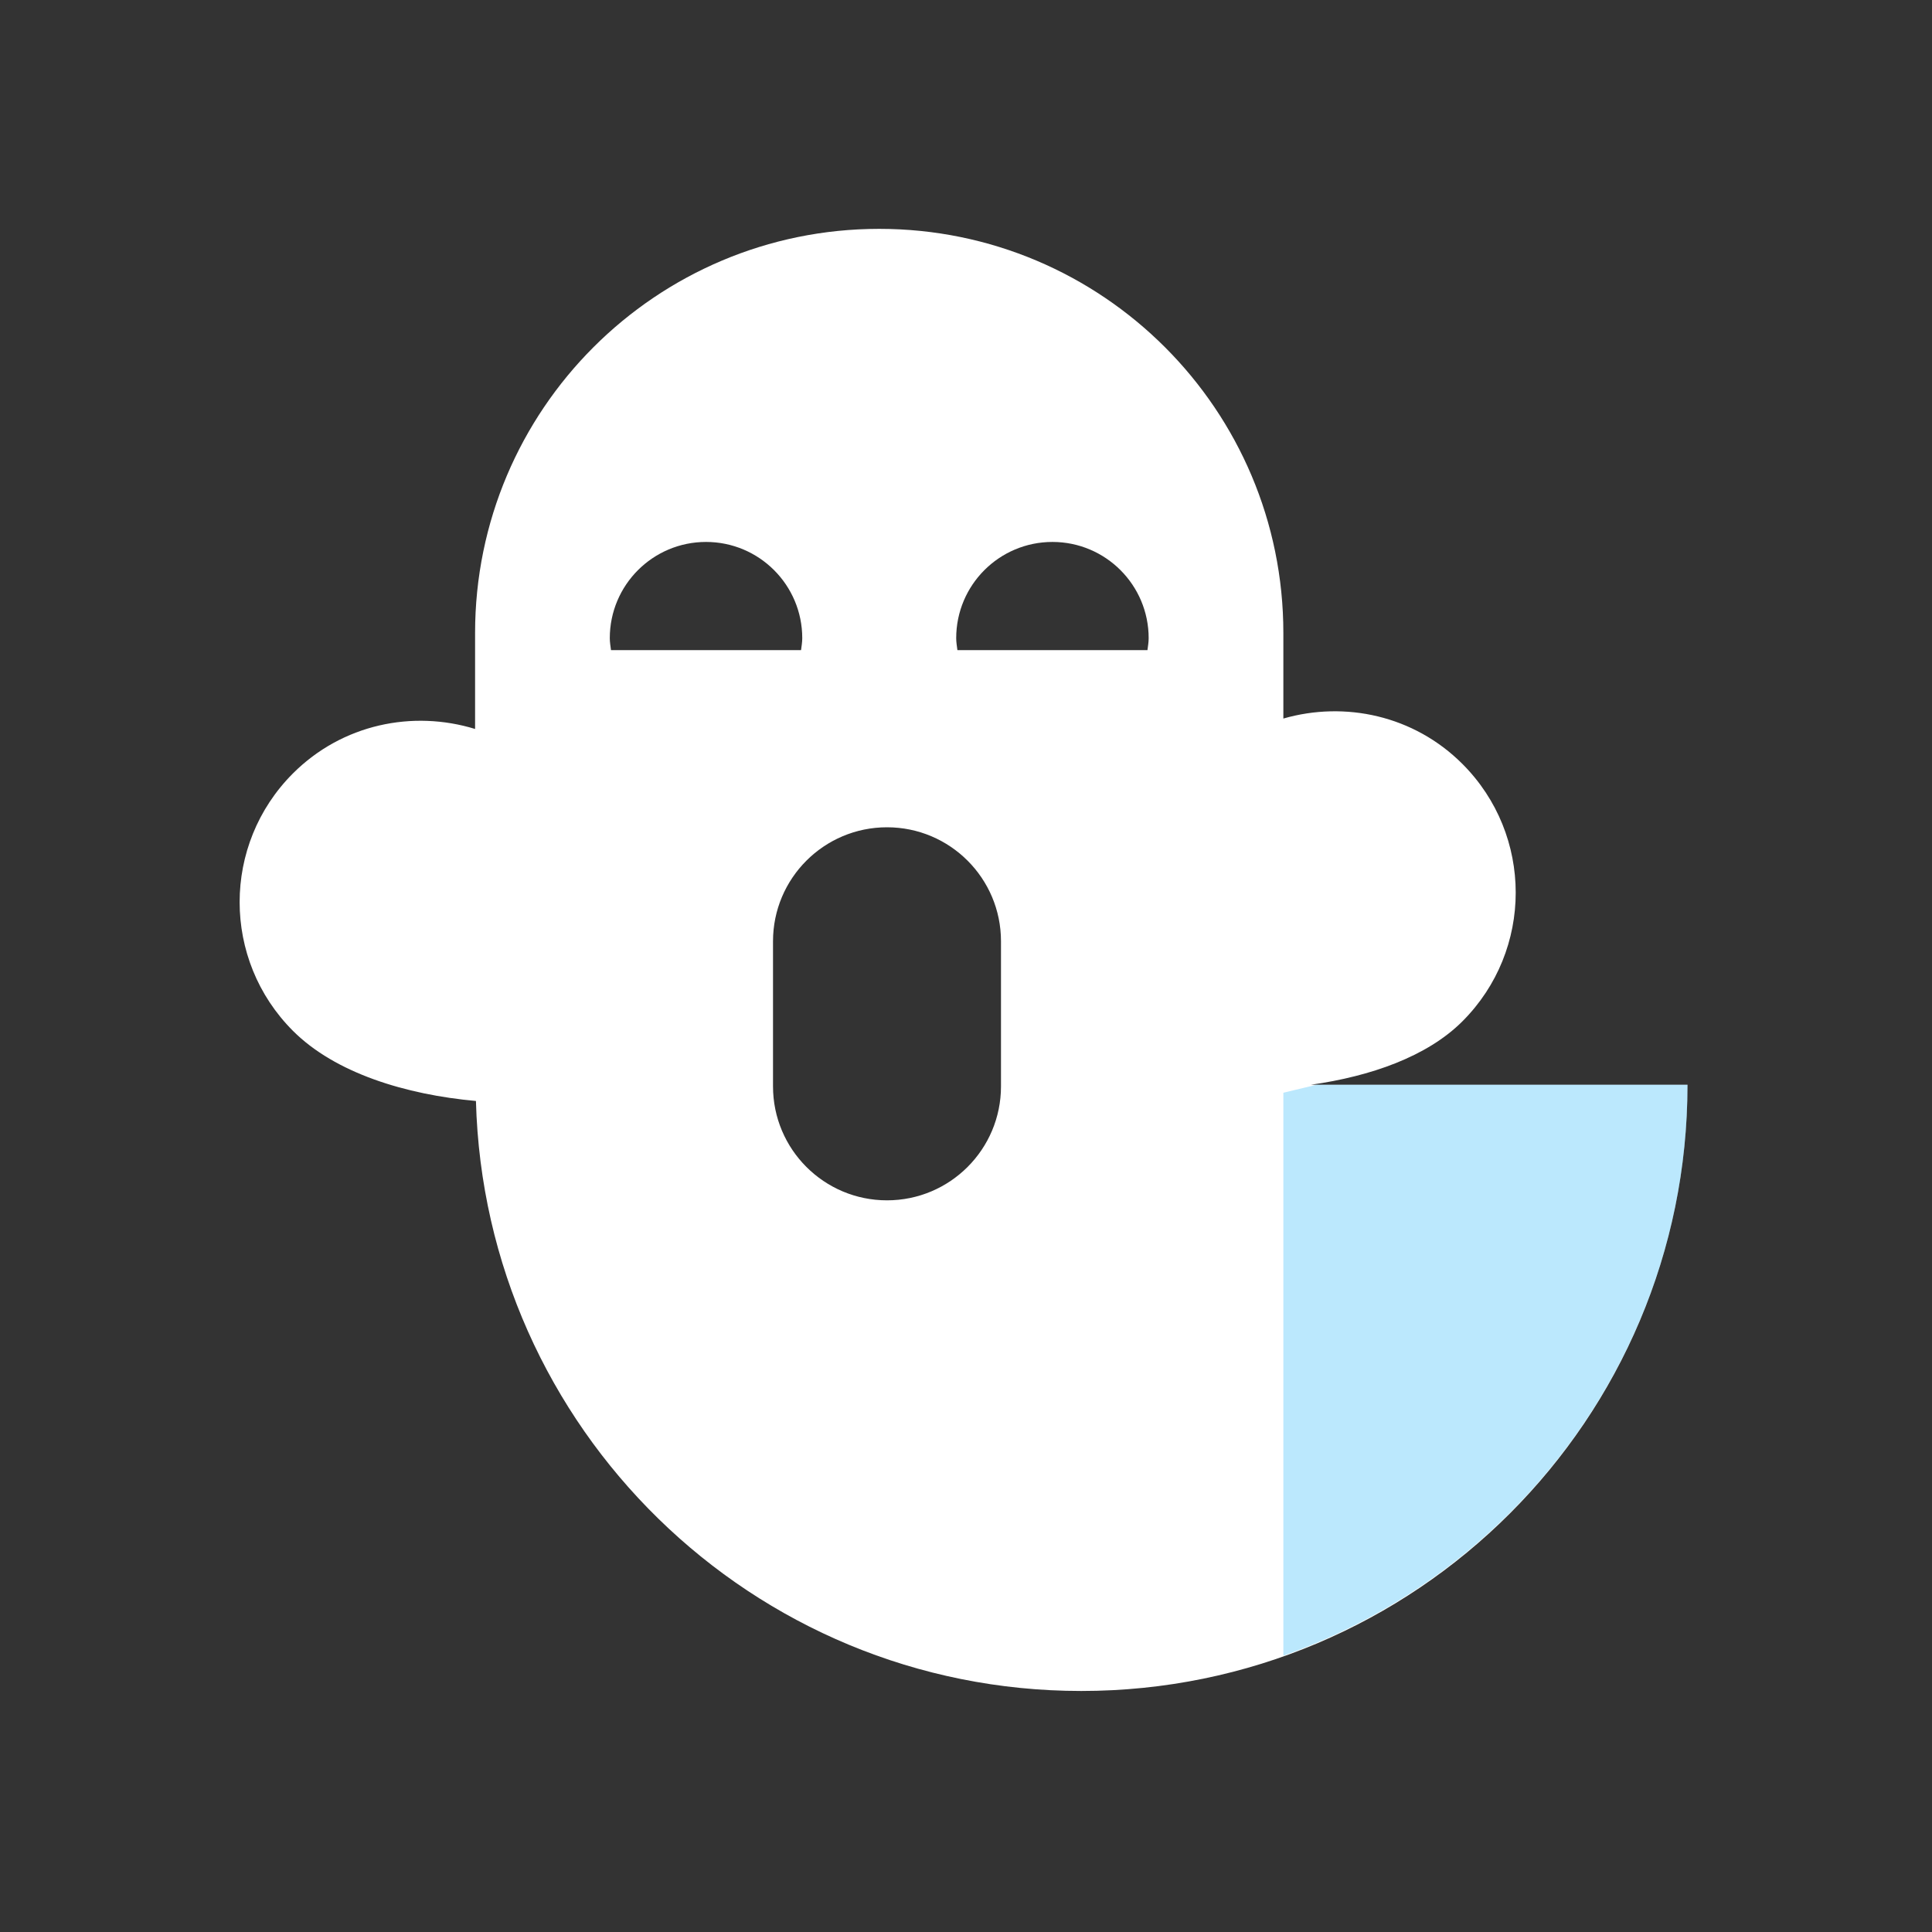 <?xml version="1.0" encoding="utf-8"?><!DOCTYPE svg PUBLIC "-//W3C//DTD SVG 1.1//EN" "http://www.w3.org/Graphics/SVG/1.1/DTD/svg11.dtd"><svg version="1.1" id="Unlocked" xmlns="http://www.w3.org/2000/svg" xmlns:xlink="http://www.w3.org/1999/xlink" x="0px" y="0px" width="110px" height="110px" viewBox="0 0 110 110" enable-background="new 0 0 110 110" xml:space="preserve"><rect x="0" y="0" width="110" height="110" fill="#333333" stroke="none"/><path fill="#FFFFFF" d="M74.644,61.76c3.382-0.477,6.608-1.599,8.619-3.609c4.047-4.047,4.047-10.609,0-14.657	c-2.763-2.763-6.687-3.592-10.194-2.583V36.04c0-12.708-10.302-23.01-23.01-23.01s-23.01,10.302-23.01,23.01v5.464	c-3.551-1.091-7.56-0.278-10.37,2.531c-4.047,4.047-4.047,10.609,0,14.657c2.411,2.411,6.432,3.633,10.419,3.993	c0.495,18.631,15.715,33.592,34.465,33.592c19.062,0,34.515-15.453,34.515-34.515H74.644z M59.921,30.856	c3.026,0,5.479,2.453,5.479,5.479c0,0.234-0.04,0.456-0.069,0.682h-10.82c-0.028-0.226-0.069-0.448-0.069-0.682	C54.442,33.309,56.895,30.856,59.921,30.856z M40.198,30.856c3.026,0,5.479,2.453,5.479,5.479c0,0.234-0.04,0.456-0.069,0.682	h-10.82c-0.028-0.226-0.069-0.448-0.069-0.682C34.719,33.309,37.172,30.856,40.198,30.856z M56.992,61.852	c0,3.584-2.906,6.49-6.49,6.49s-6.49-2.906-6.49-6.49v-8.26c0-3.584,2.906-6.49,6.49-6.49s6.49,2.906,6.49,6.49V61.852z"/><g><path opacity="0.3" fill="#1CB0F6" d="M96.08,61.76H74.967l-1.898,0.455v32.054C86.466,89.526,96.08,76.782,96.08,61.76z"/><path opacity="0.3" fill="#1CB0F6" d="M77.589,61.132l-1.256,0.301C76.76,61.342,77.177,61.246,77.589,61.132z"/></g></svg>